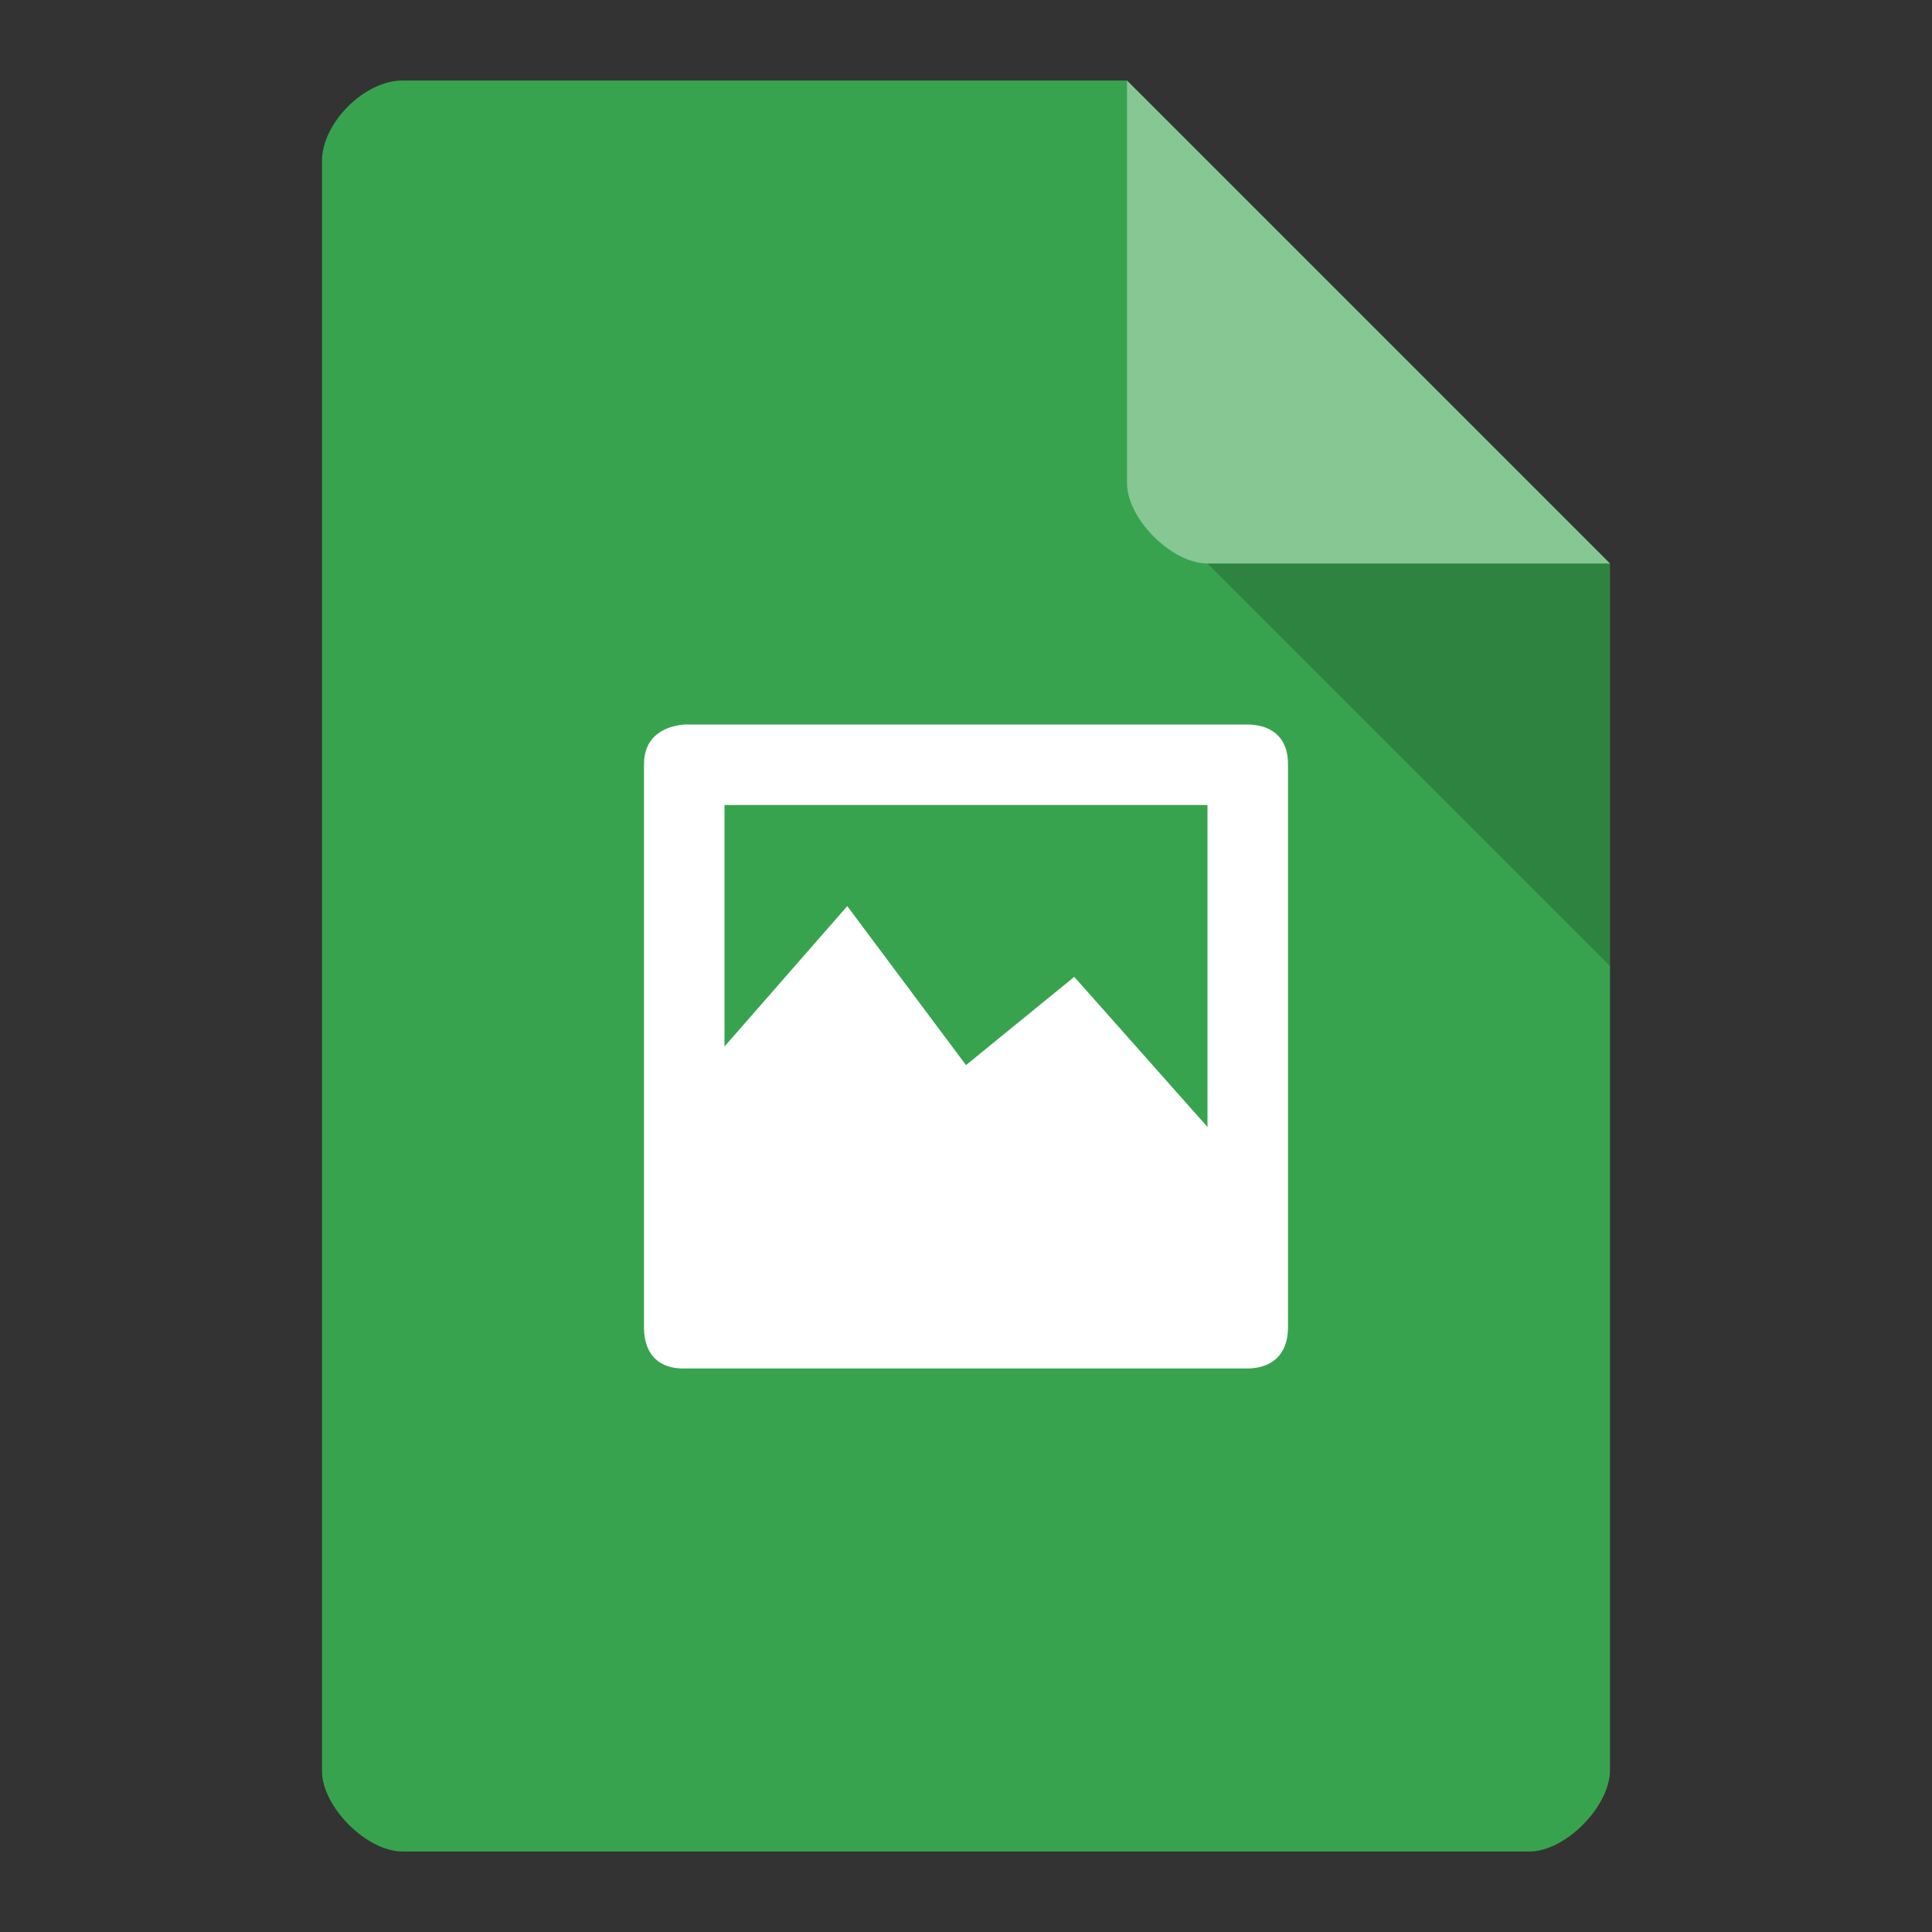 <svg xmlns="http://www.w3.org/2000/svg" viewBox="0 0 24 24">
 <rect x="0" y="0" width="24" height="24" fill="#333333" stroke="none"/>
 <path d="m 5 1 c -0.473 0 -1 0.527 -1 1 l 0 20 c 0 0.445 0.555 1 1 1 l 14 0 c 0.445 0 0.992 -0.555 1 -1 l 0 -15 -6 -6 z" style="fill:#38a34e;fill-opacity:1"/>
 <path d="m 15 7 5 5 0 -5 z" style="fill:#000;fill-opacity:0.196"/>
 <path d="m 8.5 9 c -0.287 0.026 -0.504 0.178 -0.5 0.5 l 0 7 c 0.004 0.335 0.195 0.504 0.5 0.5 l 7 0 c 0.296 -0.004 0.496 -0.169 0.5 -0.5 l 0 -7 c 0.004 -0.335 -0.2 -0.496 -0.5 -0.5 z m 0.5 1 6 0 0 4 l -1.655 -1.865 -1.345 1.096 -1.475 -1.975 -1.525 1.744 z" style="fill:#fff"/>
 <path d="m 14 1 6 6 -5 0 c -0.445 0 -1 -0.555 -1 -1 z" style="fill:#fff;fill-opacity:0.392"/>
</svg>
